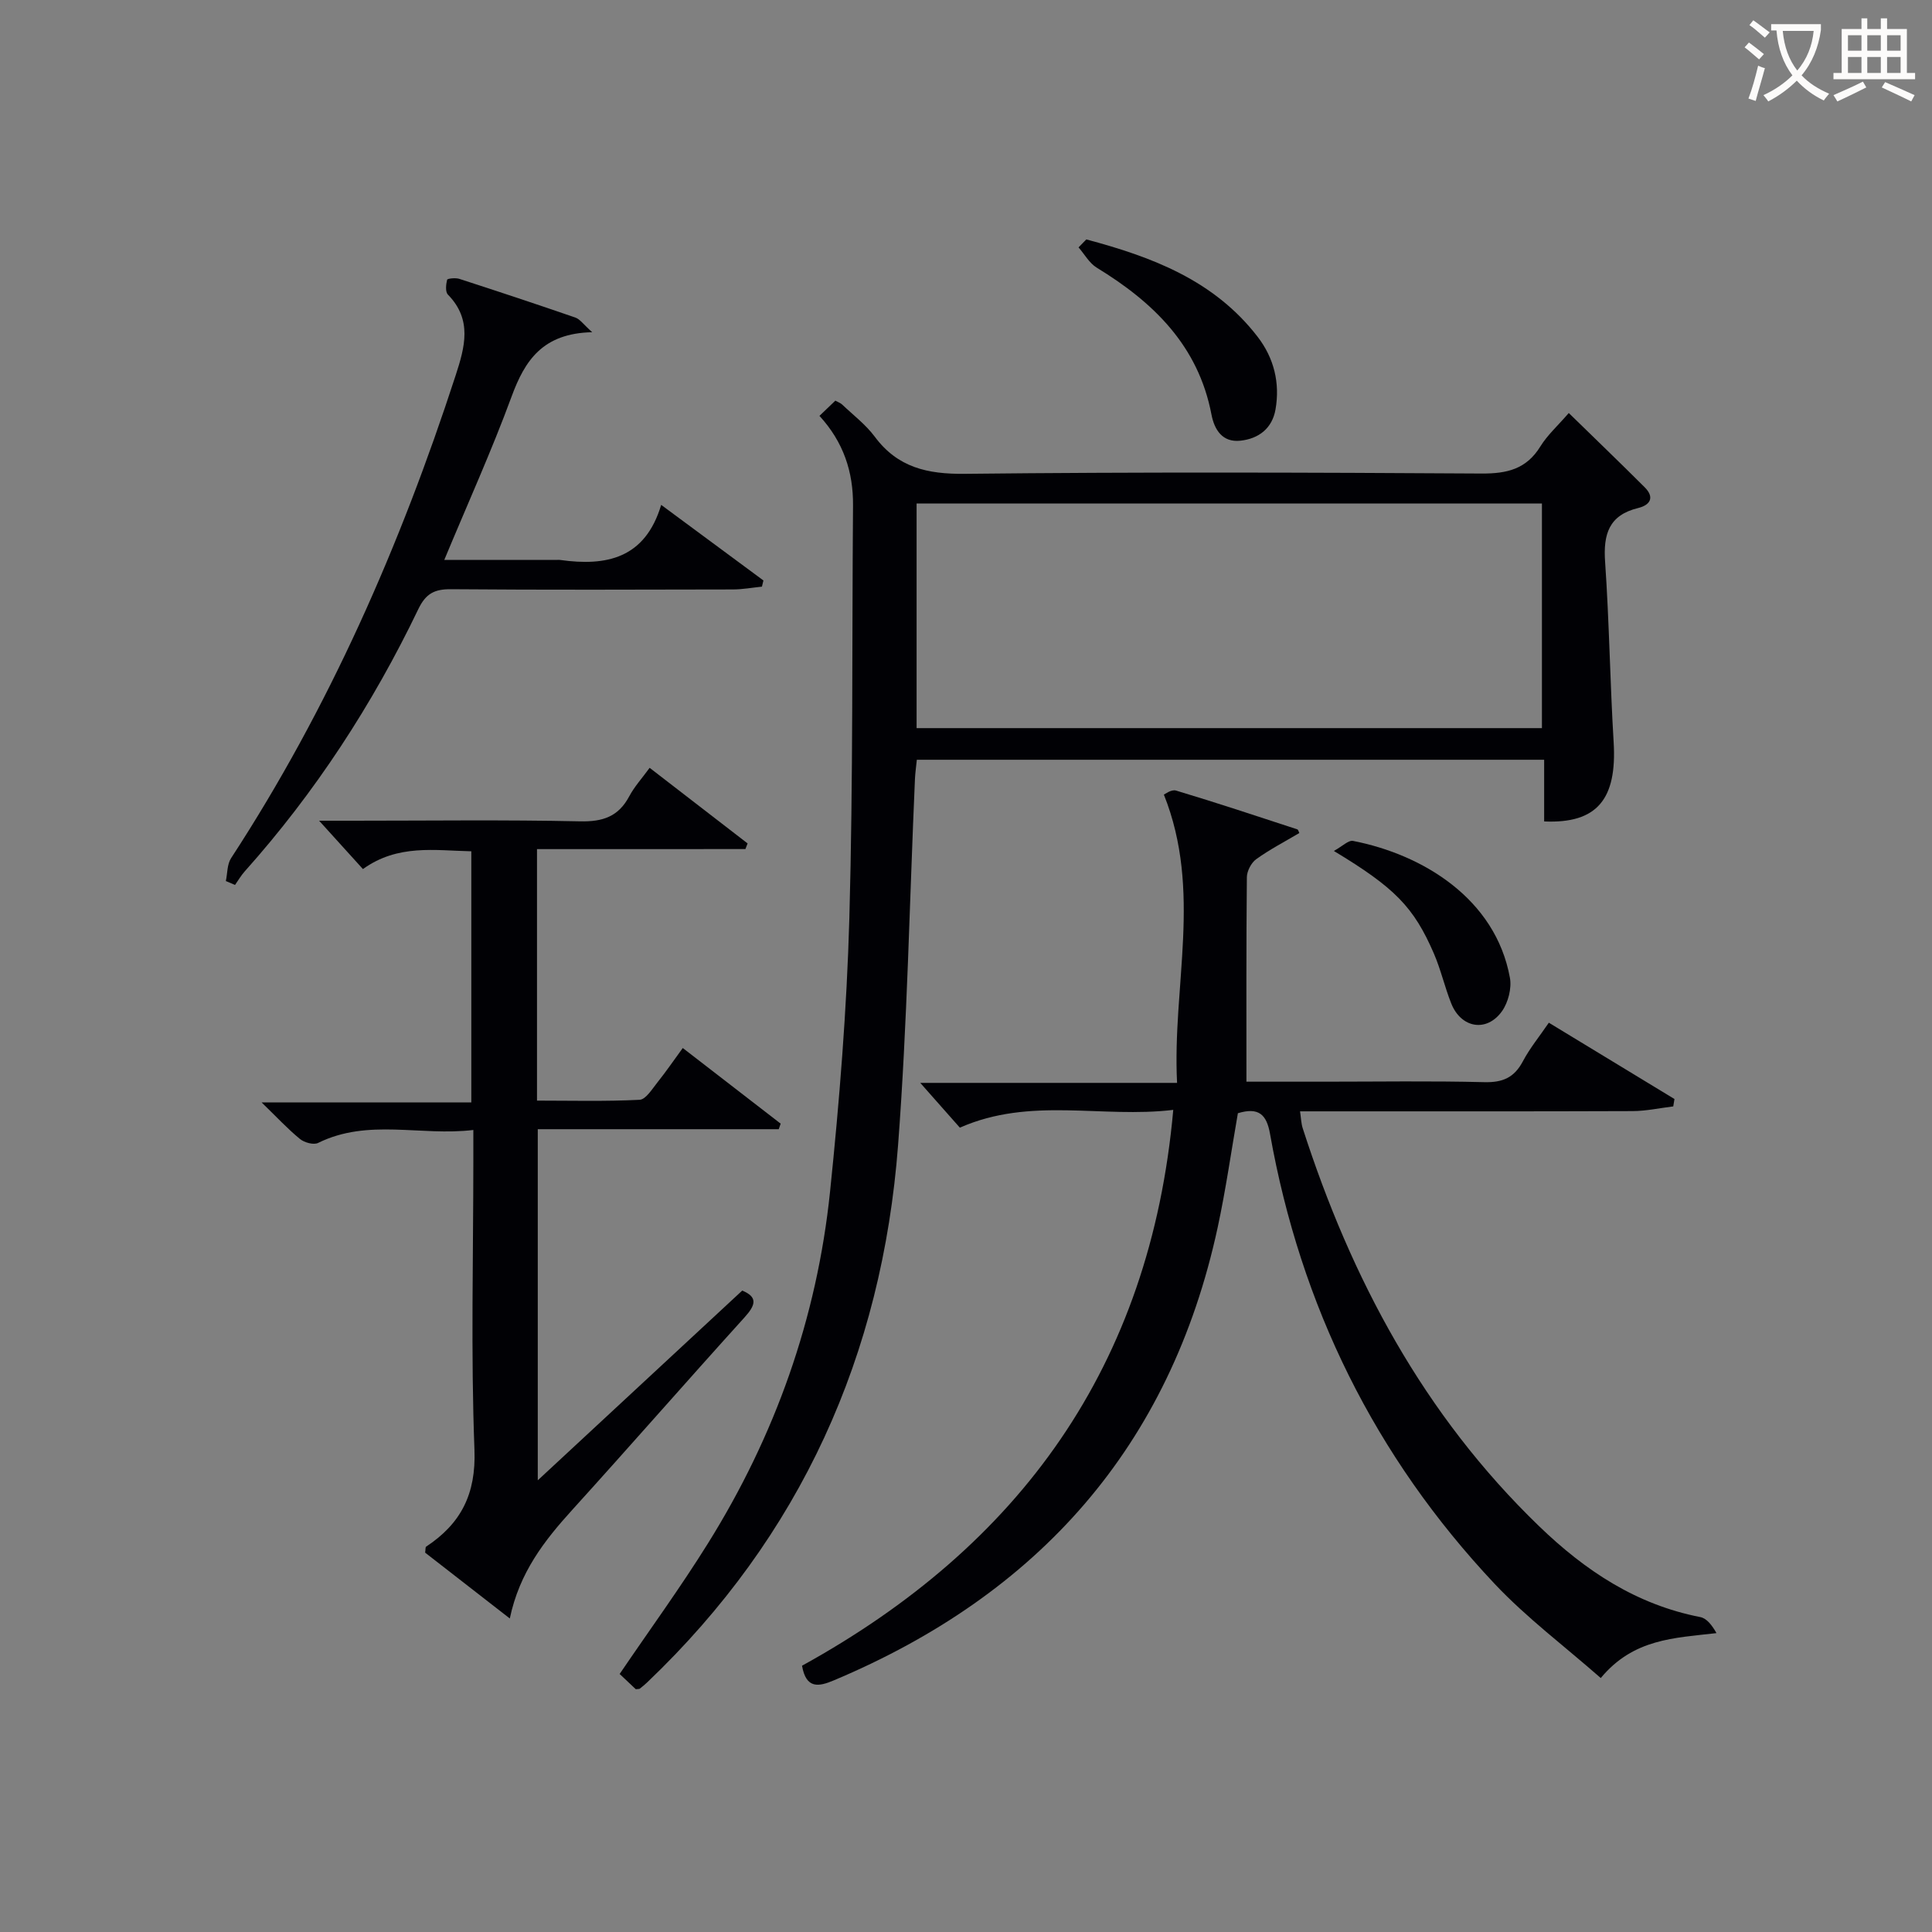 <svg enable-background="new 0 0 400 400" viewBox="0 0 400 400" xmlns="http://www.w3.org/2000/svg"><rect x="0" y="0" width="400" height="400" fill="#808080" stroke="none"/><g fill="#010105"><path d="m169.66 86.1c1.37-1.31 2.31-2.21 3.29-3.15.59.33 1.06.48 1.39.79 2.29 2.18 4.89 4.15 6.76 6.66 4.75 6.39 10.89 7.78 18.63 7.7 35.66-.39 71.33-.28 107-.06 5.27.03 9.28-.9 12.18-5.6 1.46-2.37 3.63-4.31 5.89-6.93 5.33 5.2 10.57 10.24 15.71 15.37 2.11 2.1 1.15 3.69-1.35 4.3-6.07 1.48-7.24 5.44-6.84 11.15.86 12.43 1.02 24.91 1.77 37.36.7 11.73-3.39 16.87-14.39 16.38 0-4.15 0-8.36 0-12.77-43.7 0-86.64 0-129.88 0-.14 1.41-.33 2.7-.39 4-1.12 25.25-1.58 50.55-3.49 75.75-3.3 43.47-20.14 80.96-51.96 111.28-.48.46-1 .88-1.52 1.29-.11.09-.31.05-.83.11-1.02-.96-2.2-2.07-3.34-3.15 6.19-9.12 12.56-17.85 18.26-27 13.94-22.33 22.59-46.67 25.3-72.84 1.95-18.83 3.47-37.75 4-56.67.79-28.46.53-56.95.76-85.43.05-6.95-1.96-13.09-6.95-18.54zm149.58 18.15c-43.28 0-86.2 0-129.47 0v46.5h129.47c0-15.57 0-30.95 0-46.5z"/><path d="m242.91 229.79c-14.82 1.78-29.55-2.78-44.18 3.68-2.46-2.78-5.2-5.88-8.2-9.27h53.17c-1.02-20.06 5.25-39.7-2.73-59.68.15-.06 1.54-1.14 2.52-.84 8.41 2.52 16.74 5.29 25.08 8.02.23.07.32.55.44.77-3 1.78-6.11 3.39-8.92 5.41-1.03.74-1.92 2.45-1.94 3.72-.14 13.92-.09 27.85-.09 42.35h16.23c11 0 22-.18 33 .1 3.81.1 6.21-.93 8-4.31 1.45-2.74 3.46-5.18 5.38-8 8.83 5.36 17.42 10.58 26.01 15.8-.08.51-.16 1.02-.25 1.53-2.8.34-5.61.96-8.41.97-21 .08-42 .05-63 .05-1.82 0-3.65 0-5.86 0 .21 1.4.23 2.51.56 3.52 10.04 31.17 25.07 59.34 48.92 82.36 9.57 9.24 20.15 16.25 33.39 18.83 1.34.26 2.44 1.71 3.35 3.32-8.73 1.02-17.18 1.13-23.96 9.3-7.45-6.55-15.31-12.44-21.95-19.48-24.81-26.34-40.2-57.58-46.53-93.21-.71-4.02-2.37-5.54-6.65-4.25-1.36 7.78-2.49 15.79-4.19 23.68-9.81 45.35-37.11 75.93-79.46 93.74-3.15 1.33-5.74 1.81-6.59-3.03 45.05-24.83 72.12-61.95 76.86-115.08z"/><path d="m111.18 175.8v52.07c7.08 0 14.17.19 21.24-.17 1.3-.07 2.61-2.25 3.71-3.62 1.76-2.2 3.36-4.54 5.23-7.1 6.84 5.28 13.55 10.47 20.27 15.66-.13.38-.26.77-.4 1.15-16.52 0-33.03 0-49.89 0v72.69c14.47-13.43 28.28-26.24 42.33-39.28 3.28 1.36 2.78 3.01.45 5.58-11.96 13.21-23.68 26.63-35.64 39.82-5.75 6.34-10.93 12.93-12.93 22.49-6.26-4.87-11.97-9.31-17.53-13.63.1-.68.04-1.13.2-1.24 7.22-4.77 10.36-10.9 10.01-20.07-.76-19.98-.23-40-.23-59.99 0-1.81 0-3.62 0-6.21-10.94 1.32-21.77-2.44-32.14 2.68-.93.46-2.85-.07-3.76-.82-2.55-2.09-4.82-4.54-7.93-7.56h43.41c0-17.53 0-34.56 0-52-7.55-.16-15.2-1.52-22.44 3.68-2.87-3.17-5.72-6.31-9.07-10.01h7.07c15.67 0 31.34-.21 46.99.13 4.7.1 7.91-.99 10.14-5.17 1.08-2.03 2.69-3.79 4.23-5.91 6.82 5.26 13.55 10.45 20.28 15.65-.15.39-.3.78-.45 1.17-14.21.01-28.41.01-43.15.01z"/><path d="m136.89 104.53c7.65 5.65 14.41 10.65 21.17 15.65-.1.43-.21.86-.31 1.28-1.99.2-3.98.57-5.97.58-19.48.04-38.96.11-58.43-.05-3.43-.03-5.21.93-6.75 4.14-9.48 19.73-21.33 37.94-35.94 54.29-.76.85-1.34 1.86-2 2.8-.63-.27-1.27-.54-1.9-.81.34-1.59.25-3.46 1.08-4.73 20.29-31.1 35.04-64.76 46.5-99.97 1.9-5.84 3.49-11.51-1.6-16.71-.57-.58-.41-2.1-.17-3.08.06-.26 1.73-.44 2.51-.19 8.04 2.6 16.06 5.26 24.05 8.02.95.33 1.64 1.39 3.48 3.03-10.24.22-13.94 5.83-16.69 13.32-4.11 11.18-9.04 22.05-13.94 33.83h23.05c.33 0 .67-.04 1 .01 9.49 1.32 17.53-.28 20.86-11.41z"/><path d="m224.91 49.57c13.55 3.61 26.45 8.44 35.47 20.16 3.39 4.4 4.66 9.56 3.7 15.05-.69 3.91-3.47 6.05-7.26 6.46-3.75.41-5.4-2.29-6-5.42-2.72-14.24-12-23.23-23.75-30.4-1.54-.94-2.53-2.78-3.77-4.2.54-.54 1.07-1.1 1.61-1.65z"/><path d="m276.16 176.18c1.77-.97 3.01-2.26 3.97-2.08 14.46 2.82 29.5 11.97 32.48 28.33.4 2.17-.35 5.11-1.64 6.93-3.16 4.43-8.46 3.52-10.5-1.59-1.35-3.38-2.15-6.99-3.59-10.33-4.18-9.66-8.1-13.65-20.72-21.26z"/></g><path d="m362.1 8.8c1.1.8 2.1 1.6 3.1 2.4l-1 1.1c-1.3-1.1-2.3-2-3-2.5zm1.9 4.8c.5.2.9.4 1.4.5-.6 2.3-1.3 4.5-1.9 6.8l-1.5-.5c.8-2.1 1.4-4.3 2-6.8zm-1-9.4c1.3.9 2.4 1.8 3.4 2.5l-1 1.1c-1.4-1.2-2.4-2.1-3.2-2.6zm3.7 2.2v-1.4h10.3v1.2c-.5 3.6-1.8 6.8-4 9.4 1.5 1.6 3.4 2.8 5.7 3.8-.3.4-.7.8-1.1 1.4-2.3-1.1-4.1-2.5-5.6-4.1-1.6 1.6-3.6 3.1-5.9 4.3-.3-.5-.7-.9-1-1.3 2.4-1.1 4.4-2.5 6-4.1-1.9-2.5-3-5.6-3.3-9.3h-1.1zm8.8 0h-6.4c.3 3.3 1.3 6 3 8.2 2-2.3 3.1-5.1 3.4-8.2z" fill="#fcfbfa"/><path d="m385.3 3.8h1.3v2.2h2.8v-2.2h1.3v2.2h4.1v9.1h1.7v1.3h-16.9v-1.3h1.7v-9.1h4.1v-2.2zm.4 13.1.7 1.2c-1.8.9-3.8 1.9-6 2.9-.2-.4-.5-.8-.8-1.3 2.3-1 4.3-1.9 6.1-2.8zm-3.1-6.4h2.8v-3.2h-2.8zm0 4.6h2.8v-3.3h-2.8zm4-4.6h2.8v-3.2h-2.8zm0 4.6h2.8v-3.3h-2.8zm3.7 1.9c2.1.9 4.1 1.8 6.1 2.7l-.7 1.3c-2.2-1.1-4.2-2-6.1-2.9zm3.2-9.7h-2.8v3.2h2.8zm-2.8 7.8h2.8v-3.3h-2.8z" fill="#fcfbfa"/></svg>